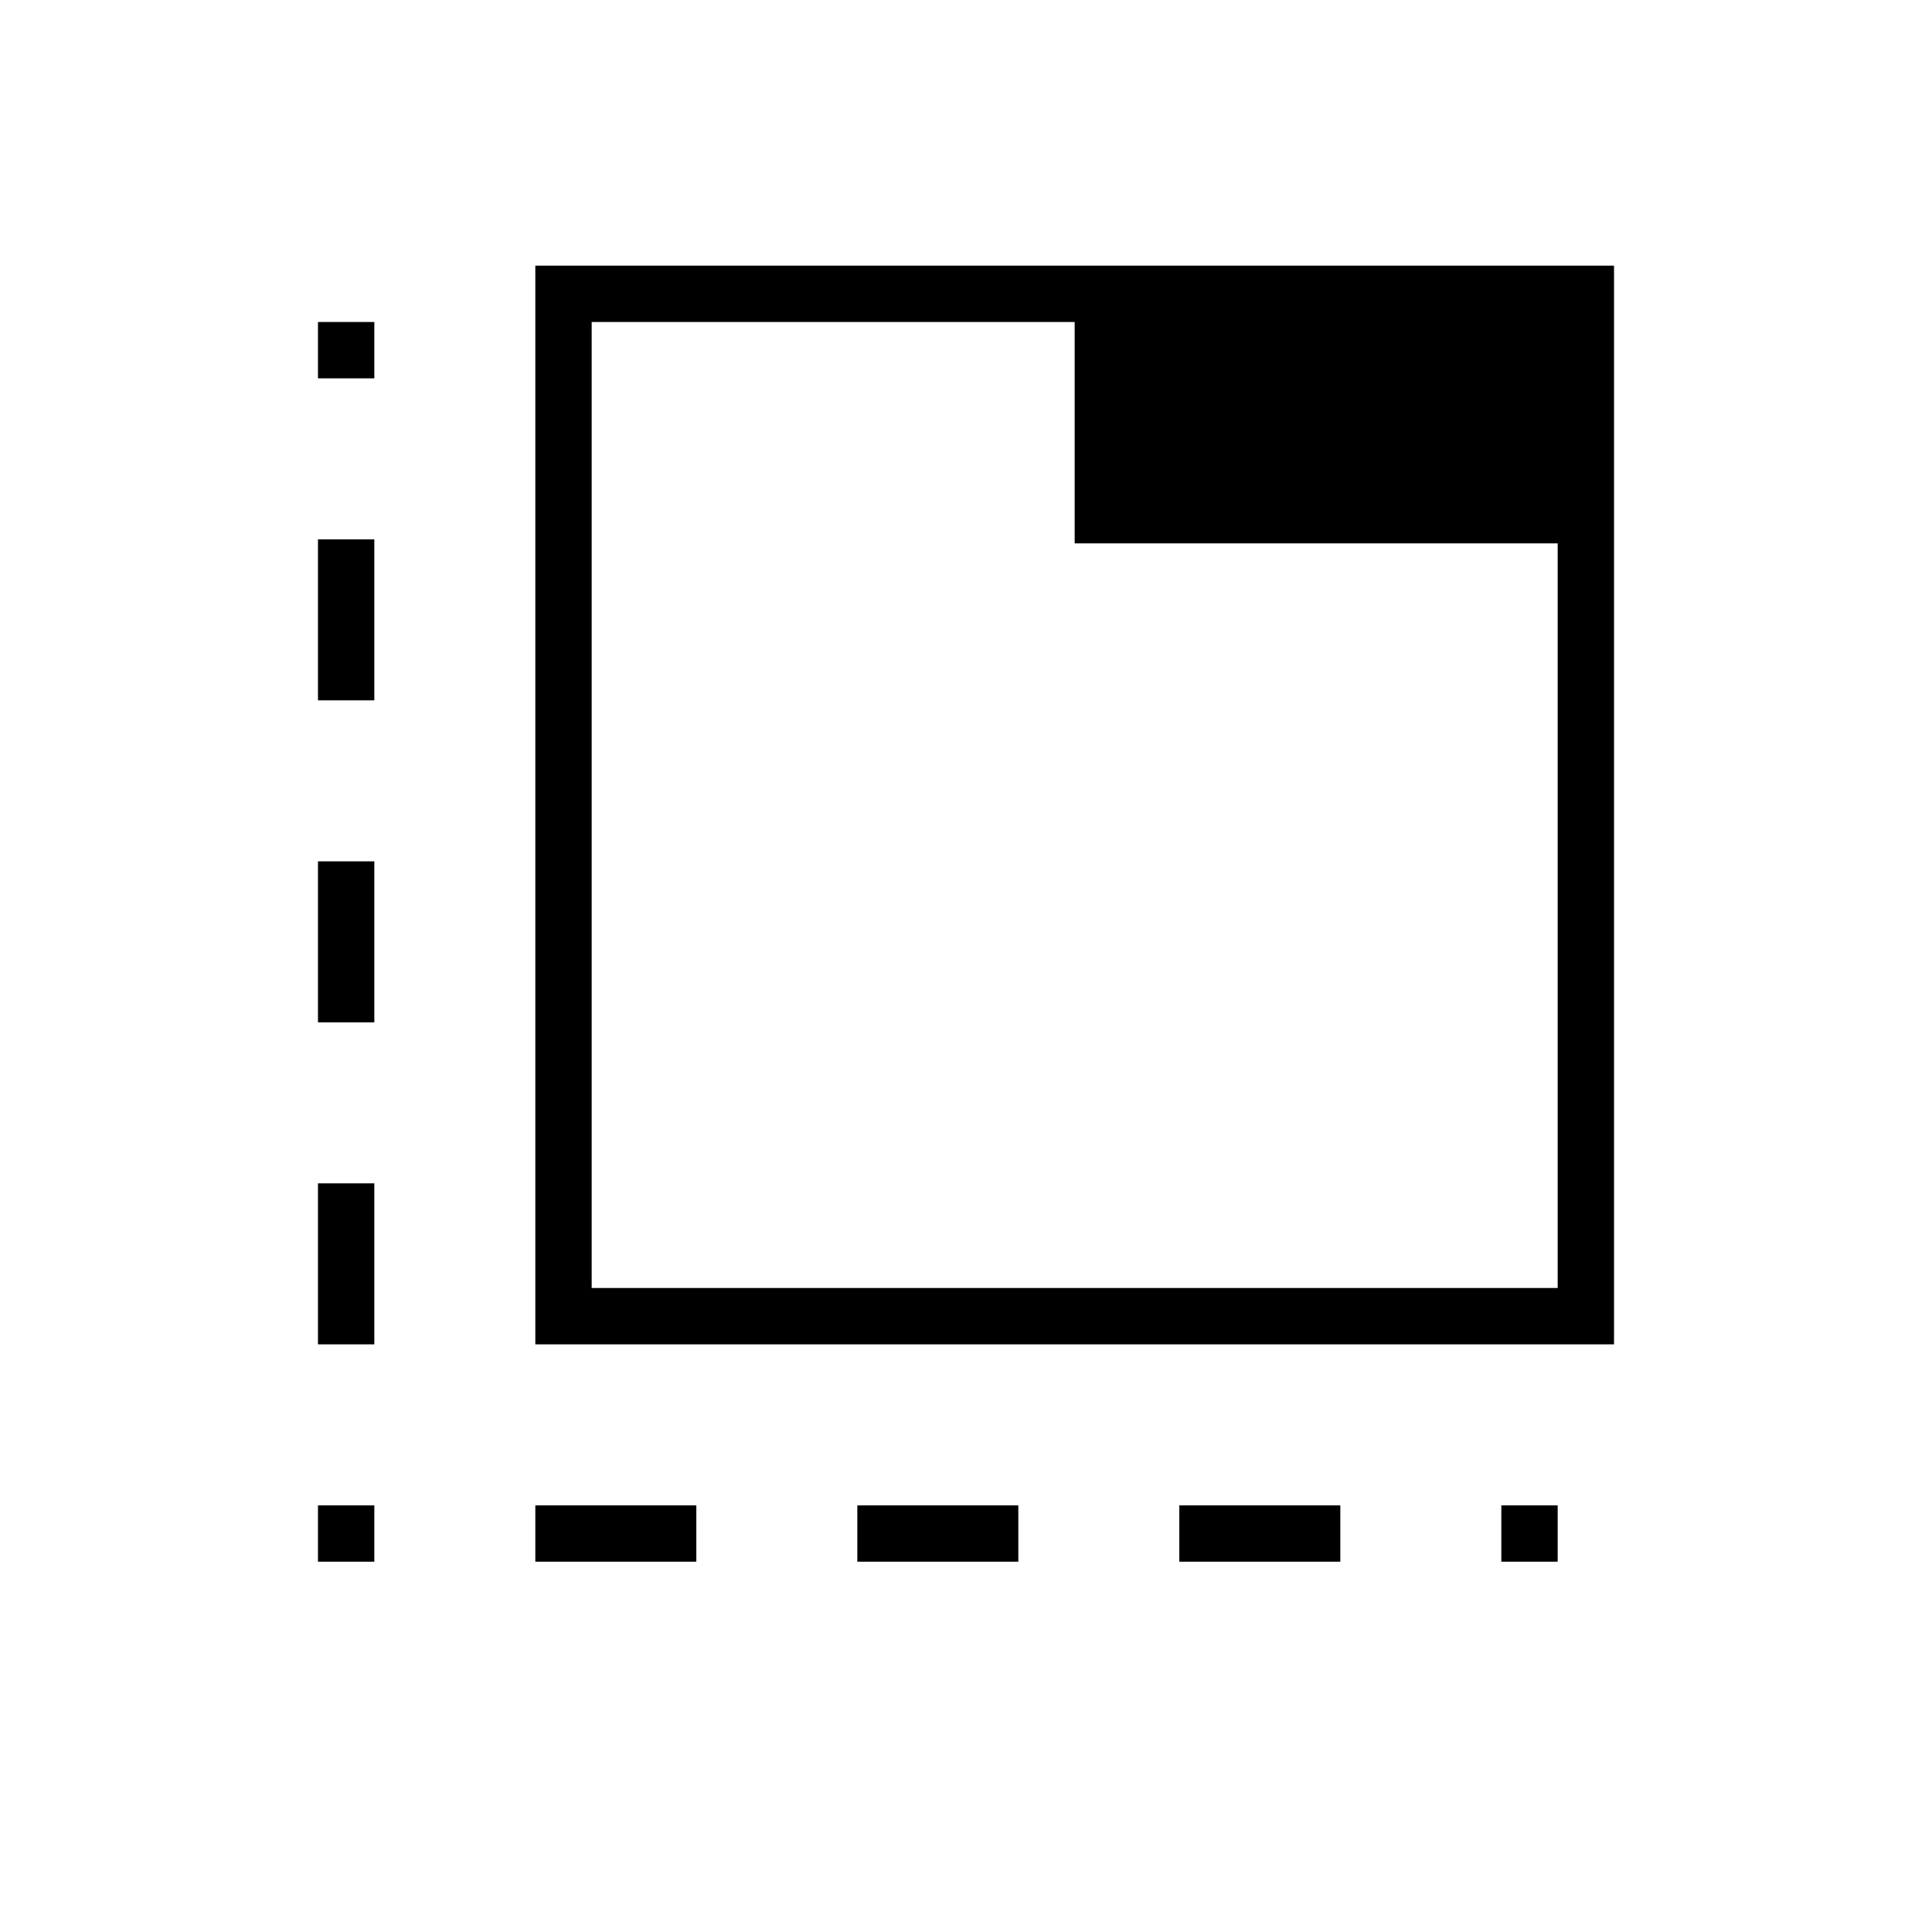 <svg xmlns="http://www.w3.org/2000/svg" height="24" viewBox="0 96 960 960" width="24"><path d="M186 872h-28v-28h28v28Zm-28-108v-80h28v80h-28Zm0-160v-80h28v80h-28Zm0-160v-80h28v80h-28Zm0-160v-28h28v28h-28Zm108 588v-28h80v28h-80Zm160 0v-28h80v28h-80Zm160 0v-28h80v28h-80Zm160 0v-28h28v28h-28ZM266 764V228h536v536H266Zm28-28h480V366H534V256H294v480Zm0-480v480-480Z"/></svg>